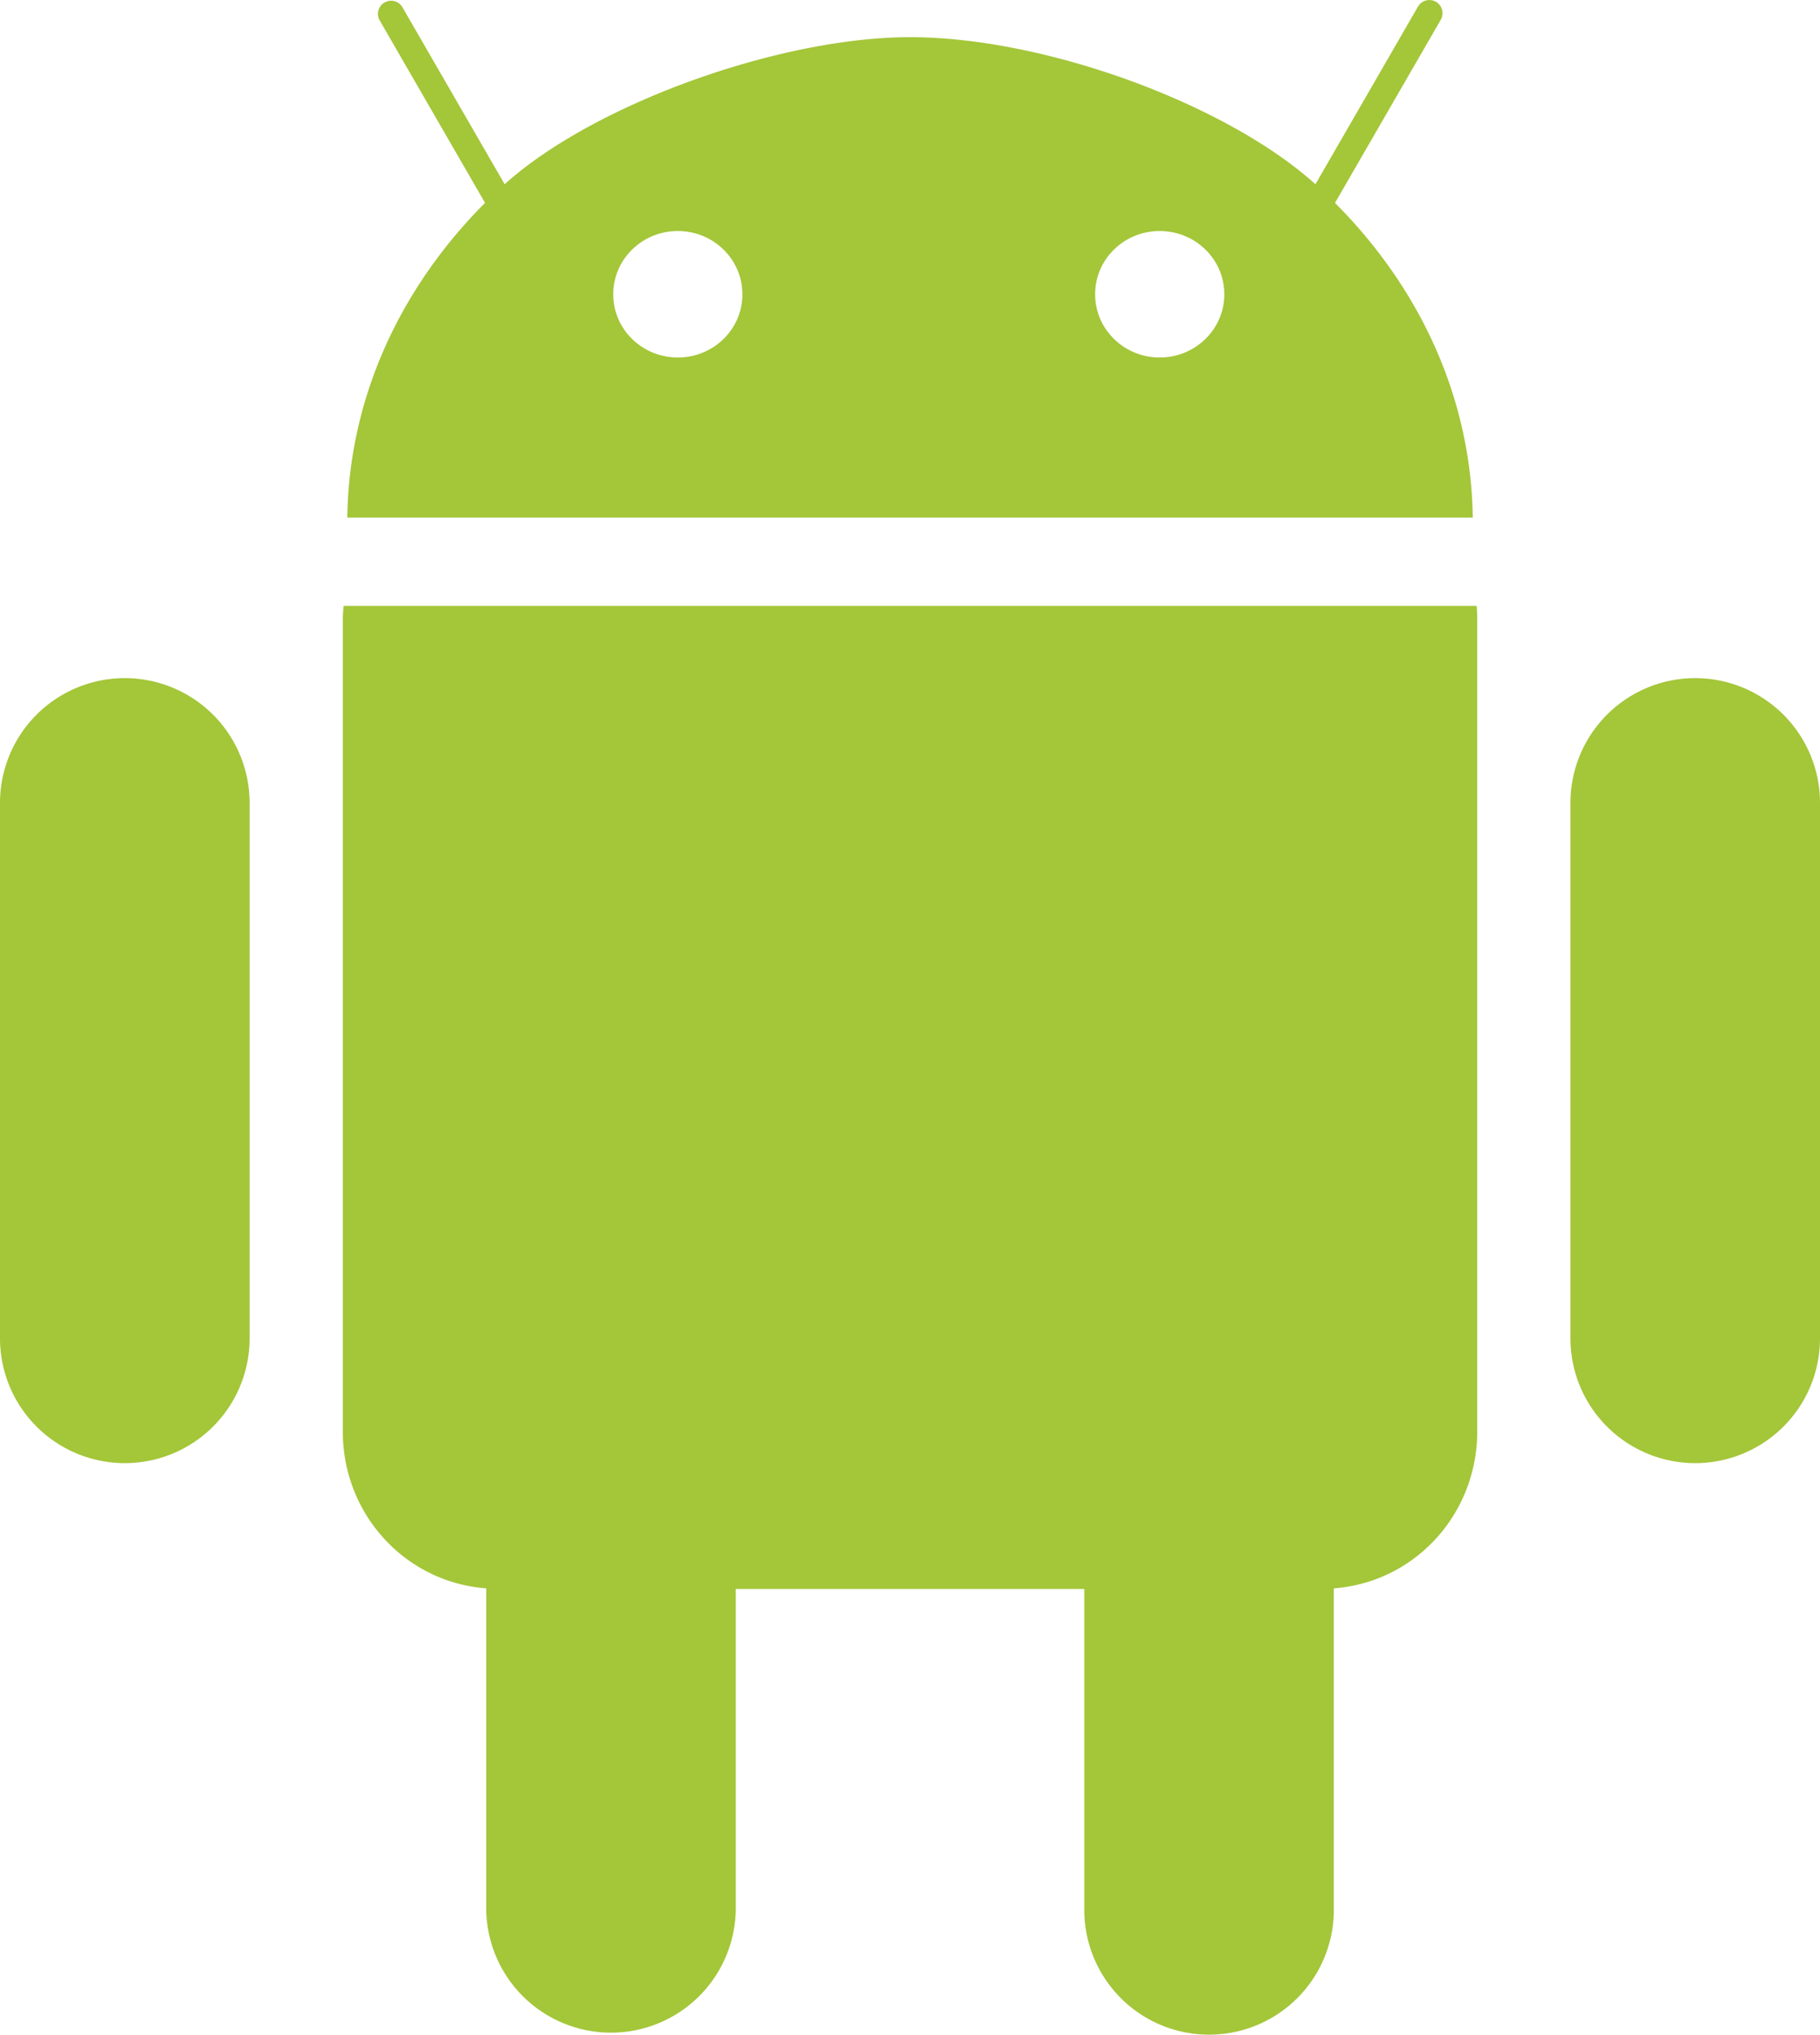 <svg xmlns="http://www.w3.org/2000/svg" height="62.723" width="56.112"><path d="M45.525 18.678H10.593a5.38 5.38 0 0 0-.024.444v25.006c0 2.568 1.942 4.654 4.422 4.836v9.912a3.847 3.847 0 0 0 7.693 0v-9.893H33.43v9.893a3.845 3.845 0 0 0 3.845 3.847 3.846 3.846 0 0 0 3.848-3.847v-9.912c2.479-.182 4.421-2.268 4.421-4.836V19.122c0-.15-.005-.298-.018-.444M3.848 20.905a3.848 3.848 0 0 1 3.848 3.847v16.504a3.847 3.847 0 0 1-3.848 3.848A3.847 3.847 0 0 1 0 41.256V24.752a3.847 3.847 0 0 1 3.848-3.847m48.416 0a3.847 3.847 0 0 1 3.848 3.847v16.504a3.846 3.846 0 0 1-3.848 3.848 3.846 3.846 0 0 1-3.846-3.848V24.752a3.846 3.846 0 0 1 3.846-3.847M18.907 9.072c-.001-1.074.887-1.947 1.985-1.95 1.099-.002 1.992.864 1.996 1.939v.01c.003 1.074-.885 1.947-1.984 1.95-1.1.003-1.993-.865-1.997-1.939zm14.857 0c-.002-1.074.886-1.947 1.984-1.95 1.103-.002 1.992.864 1.998 1.939v.01c.002 1.074-.886 1.947-1.987 1.95-1.097.003-1.99-.865-1.995-1.939zm-23.057 6.884h34.7c-.052-3.711-1.645-7.096-4.248-9.7L44.42.609a.405.405 0 1 0-.703-.405L40.556 5.68c-2.736-2.471-8.332-4.534-12.499-4.534-4.021 0-9.762 2.063-12.498 4.534L12.395.202a.406.406 0 0 0-.701.406l3.26 5.646c-2.6 2.606-4.196 5.99-4.247 9.702" fill="#a4c639"/></svg>